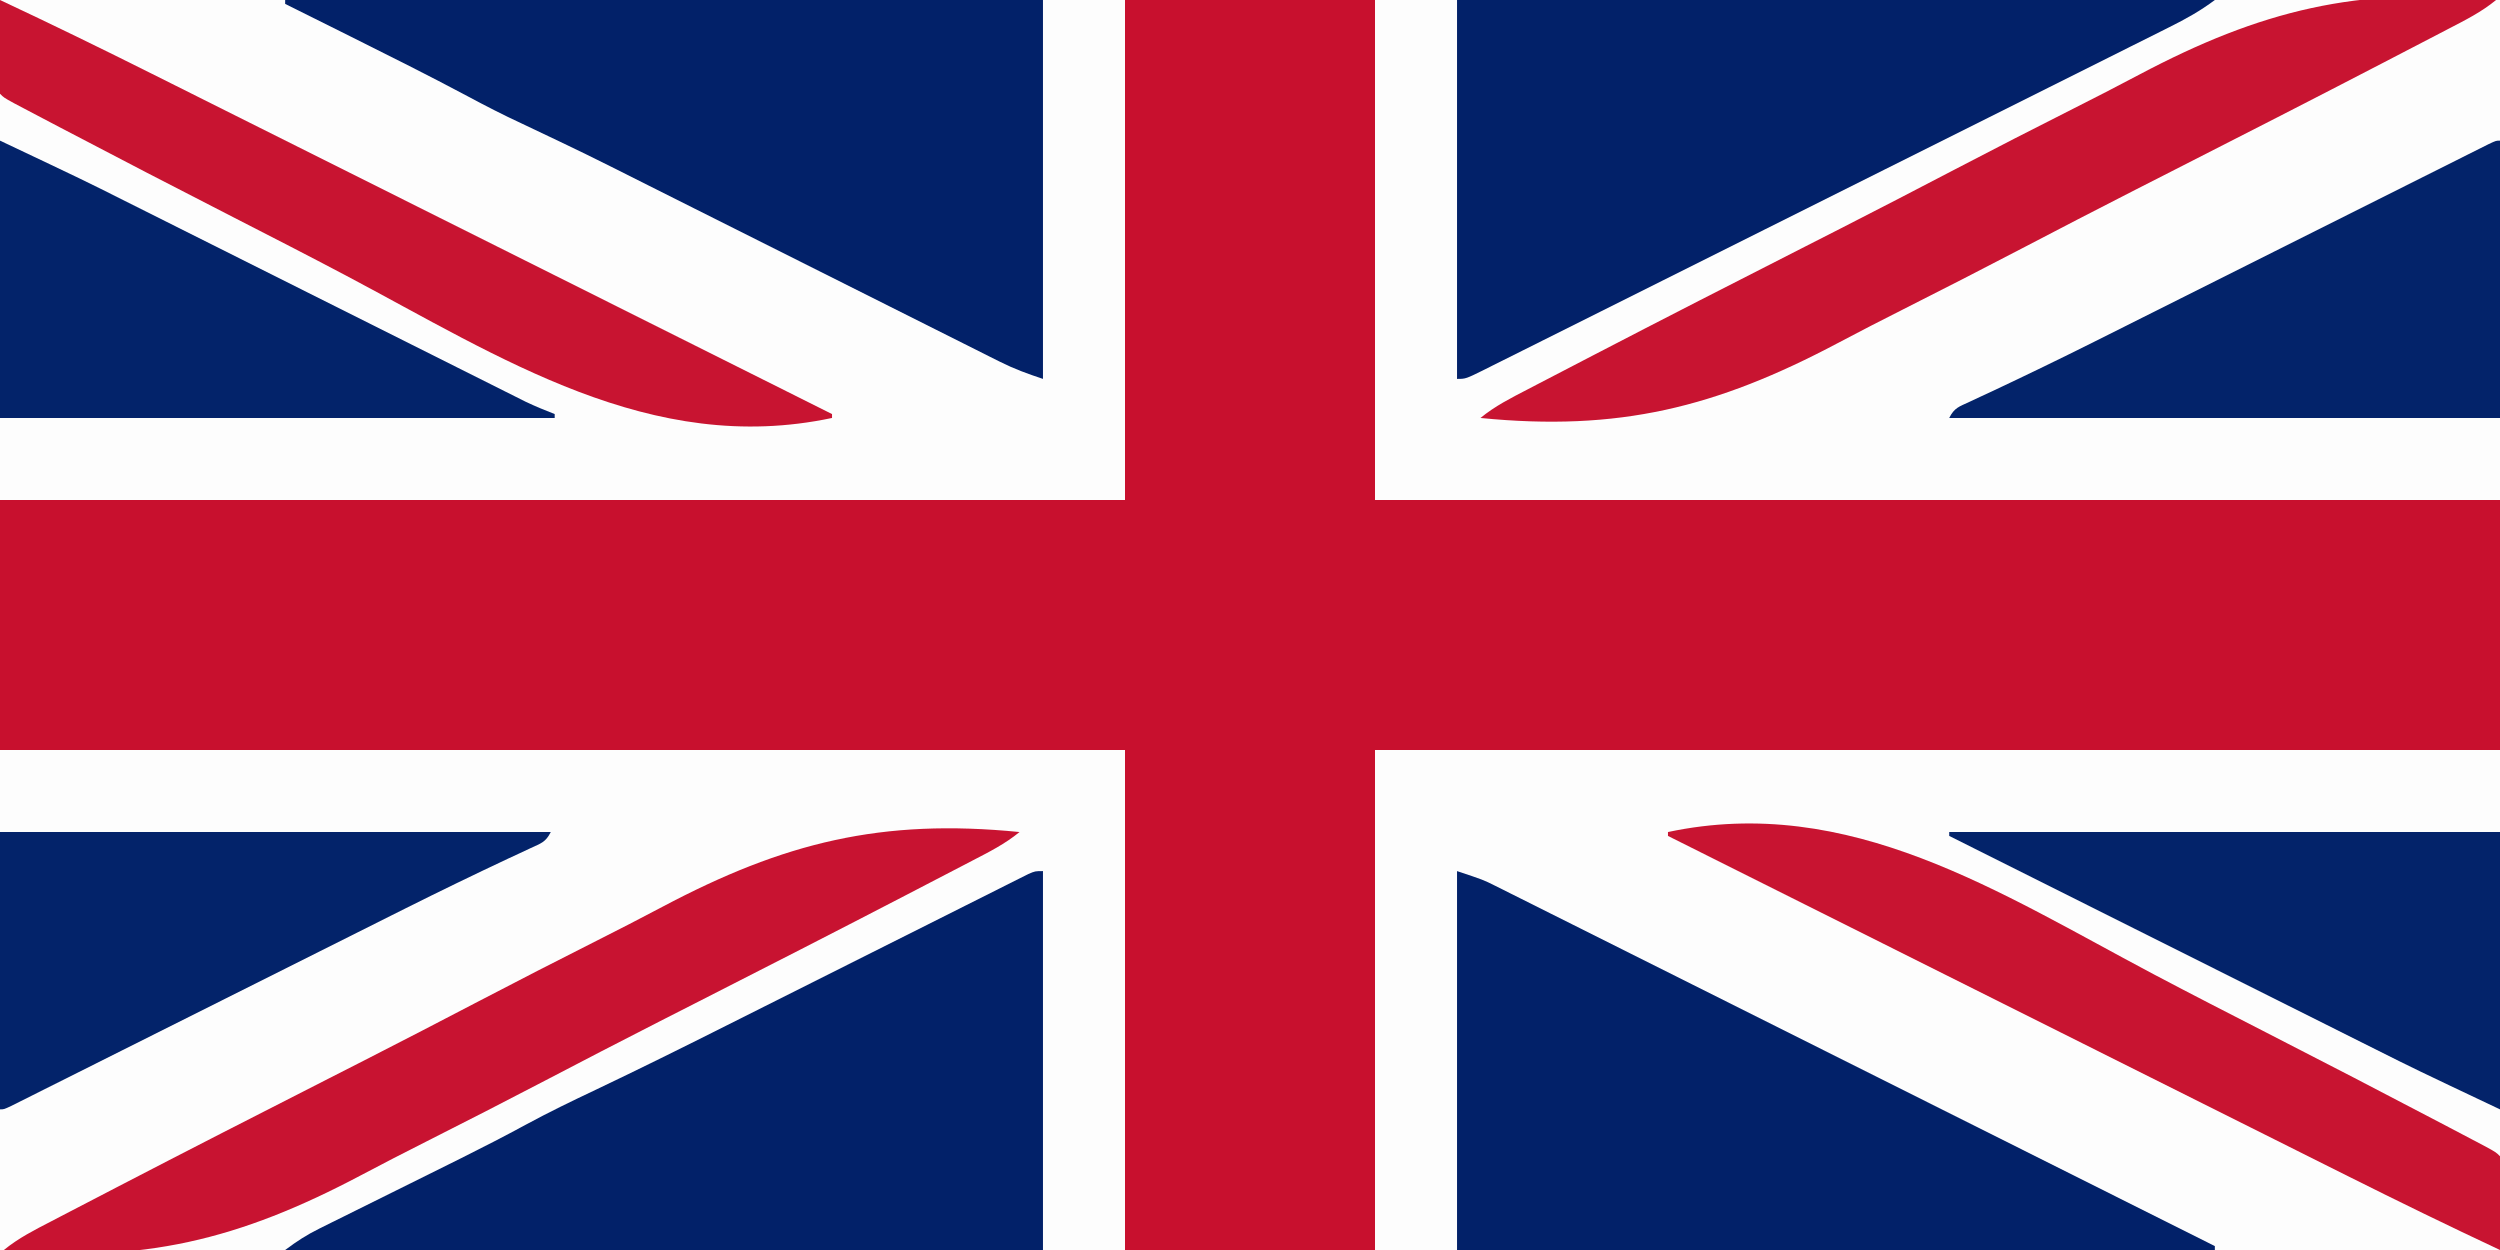 <?xml version="1.0" encoding="UTF-8"?>
<svg version="1.1" xmlns="http://www.w3.org/2000/svg" width="640" height="320">
<rect width="100%" height="100%" fill="#808080" stroke="none"/>
<path d="M0 0 C211.2 0 422.4 0 640 0 C640 105.6 640 211.2 640 320 C428.8 320 217.6 320 0 320 C0 214.4 0 108.8 0 0 Z " fill="#C8102E" transform="translate(0,0)"/>
<path d="M0 0 C95.04 0 190.08 0 288 0 C288 42.24 288 84.48 288 128 C192.96 128 97.92 128 0 128 C0 85.76 0 43.52 0 0 Z " fill="#FDFDFD" transform="translate(352,192)"/>
<path d="M0 0 C95.04 0 190.08 0 288 0 C288 42.24 288 84.48 288 128 C192.96 128 97.92 128 0 128 C0 85.76 0 43.52 0 0 Z " fill="#FDFDFD" transform="translate(0,192)"/>
<path d="M0 0 C95.04 0 190.08 0 288 0 C288 42.24 288 84.48 288 128 C192.96 128 97.92 128 0 128 C0 85.76 0 43.52 0 0 Z " fill="#FDFDFD" transform="translate(352,0)"/>
<path d="M0 0 C95.04 0 190.08 0 288 0 C288 42.24 288 84.48 288 128 C192.96 128 97.92 128 0 128 C0 85.76 0 43.52 0 0 Z " fill="#FDFDFD" transform="translate(0,0)"/>
<path d="M0 0 C0 32.01 0 64.02 0 97 C-64.02 97 -128.04 97 -194 97 C-190.978 94.734 -188.513 93.136 -185.194 91.491 C-184.242 91.017 -183.289 90.543 -182.308 90.054 C-181.282 89.547 -180.256 89.041 -179.199 88.52 C-178.131 87.988 -177.062 87.456 -175.961 86.908 C-172.538 85.206 -169.113 83.509 -165.688 81.812 C-161.211 79.593 -156.736 77.37 -152.262 75.145 C-150.629 74.333 -150.629 74.333 -148.962 73.504 C-143.37 70.715 -137.822 67.871 -132.332 64.887 C-126.493 61.724 -120.548 58.846 -114.545 56.008 C-103.328 50.672 -92.207 45.157 -81.11 39.577 C-77.853 37.94 -74.595 36.306 -71.336 34.672 C-62.093 30.039 -52.852 25.4 -43.612 20.758 C-37.914 17.896 -32.214 15.037 -26.512 12.181 C-24.35 11.097 -22.189 10.011 -20.028 8.924 C-17.034 7.417 -14.038 5.916 -11.042 4.415 C-10.15 3.965 -9.258 3.515 -8.339 3.051 C-7.529 2.646 -6.718 2.241 -5.882 1.824 C-4.824 1.293 -4.824 1.293 -3.744 0.75 C-2 0 -2 0 0 0 Z " fill="#022169" transform="translate(267,223)"/>
<path d="M0 0 C64.02 0 128.04 0 194 0 C194 32.01 194 64.02 194 97 C189.995 95.665 186.683 94.465 182.989 92.611 C182.029 92.132 181.07 91.653 180.081 91.159 C179.044 90.637 178.008 90.114 176.94 89.576 C175.835 89.023 174.73 88.469 173.592 87.899 C171.194 86.699 168.798 85.496 166.403 84.292 C162.598 82.378 158.79 80.47 154.982 78.563 C148.942 75.537 142.903 72.508 136.865 69.476 C126.1 64.072 115.333 58.671 104.563 53.275 C100.796 51.388 97.031 49.498 93.266 47.606 C76.928 39.387 76.928 39.387 60.408 31.546 C55.746 29.395 51.211 27.048 46.688 24.625 C36.818 19.364 26.82 14.367 16.812 9.375 C15.984 8.961 15.155 8.548 14.301 8.122 C9.535 5.745 4.768 3.371 0 1 C0 0.67 0 0.34 0 0 Z " fill="#022169" transform="translate(73,0)"/>
<path d="M0 0 C6.75 2.25 6.75 2.25 9.674 3.714 C10.341 4.046 11.008 4.377 11.695 4.718 C12.409 5.078 13.123 5.438 13.859 5.809 C14.632 6.195 15.404 6.58 16.201 6.977 C18.782 8.267 21.36 9.561 23.939 10.856 C25.792 11.783 27.645 12.709 29.498 13.635 C34.524 16.148 39.548 18.666 44.571 21.184 C49.823 23.816 55.077 26.444 60.33 29.072 C70.276 34.048 80.221 39.028 90.164 44.01 C101.485 49.682 112.809 55.349 124.132 61.016 C147.424 72.672 170.713 84.334 194 96 C194 96.33 194 96.66 194 97 C129.98 97 65.96 97 0 97 C0 64.99 0 32.98 0 0 Z " fill="#022169" transform="translate(373,223)"/>
<path d="M0 0 C64.02 0 128.04 0 194 0 C190.267 2.8 186.544 4.868 182.395 6.929 C181.241 7.509 181.241 7.509 180.063 8.1 C177.484 9.394 174.902 10.682 172.32 11.969 C170.47 12.896 168.621 13.822 166.771 14.749 C161.749 17.265 156.723 19.776 151.698 22.286 C146.444 24.91 141.193 27.538 135.941 30.165 C127.124 34.575 118.305 38.982 109.486 43.387 C99.277 48.486 89.071 53.591 78.866 58.699 C70.114 63.08 61.359 67.458 52.604 71.833 C47.37 74.448 42.137 77.064 36.906 79.683 C31.991 82.144 27.075 84.6 22.157 87.053 C20.347 87.956 18.539 88.861 16.731 89.767 C14.273 90.999 11.812 92.226 9.351 93.452 C8.628 93.815 7.905 94.179 7.16 94.554 C2.228 97 2.228 97 0 97 C0 64.99 0 32.98 0 0 Z " fill="#022169" transform="translate(373,0)"/>
<path d="M0 0 C-3.704 3.046 -7.818 5.116 -12.055 7.309 C-13.283 7.95 -13.283 7.95 -14.536 8.604 C-17.284 10.036 -20.035 11.462 -22.786 12.887 C-24.758 13.912 -26.73 14.938 -28.702 15.963 C-46.823 25.371 -65.004 34.665 -83.201 43.926 C-85.645 45.17 -88.089 46.415 -90.532 47.66 C-91.139 47.969 -91.747 48.279 -92.372 48.597 C-102.12 53.566 -111.831 58.604 -121.529 63.67 C-131.545 68.901 -141.599 74.053 -151.688 79.143 C-157.327 81.991 -162.947 84.867 -168.526 87.831 C-199.71 104.356 -224.672 110.515 -260 107 C-256.296 103.954 -252.182 101.884 -247.945 99.691 C-247.127 99.264 -246.308 98.836 -245.464 98.396 C-242.716 96.964 -239.965 95.538 -237.214 94.113 C-235.242 93.088 -233.27 92.062 -231.298 91.037 C-213.177 81.629 -194.996 72.335 -176.799 63.074 C-174.355 61.83 -171.911 60.585 -169.468 59.34 C-168.861 59.031 -168.253 58.721 -167.628 58.403 C-157.88 53.434 -148.169 48.396 -138.471 43.33 C-128.455 38.099 -118.401 32.947 -108.312 27.857 C-102.673 25.009 -97.053 22.133 -91.474 19.169 C-60.29 2.644 -35.328 -3.515 0 0 Z " fill="#C81331" transform="translate(261,213)"/>
<path d="M0 0 C-3.704 3.046 -7.818 5.116 -12.055 7.309 C-13.283 7.95 -13.283 7.95 -14.536 8.604 C-17.284 10.036 -20.035 11.462 -22.786 12.887 C-24.758 13.912 -26.73 14.938 -28.702 15.963 C-46.823 25.371 -65.004 34.665 -83.201 43.926 C-85.645 45.17 -88.089 46.415 -90.532 47.66 C-91.139 47.969 -91.747 48.279 -92.372 48.597 C-102.12 53.566 -111.831 58.604 -121.529 63.67 C-131.545 68.901 -141.599 74.053 -151.688 79.143 C-157.327 81.991 -162.947 84.867 -168.526 87.831 C-199.71 104.356 -224.672 110.515 -260 107 C-256.296 103.954 -252.182 101.884 -247.945 99.691 C-247.127 99.264 -246.308 98.836 -245.464 98.396 C-242.716 96.964 -239.965 95.538 -237.214 94.113 C-235.242 93.088 -233.27 92.062 -231.298 91.037 C-213.177 81.629 -194.996 72.335 -176.799 63.074 C-174.355 61.83 -171.911 60.585 -169.468 59.34 C-168.861 59.031 -168.253 58.721 -167.628 58.403 C-157.88 53.434 -148.169 48.396 -138.471 43.33 C-128.455 38.099 -118.401 32.947 -108.312 27.857 C-102.673 25.009 -97.053 22.133 -91.474 19.169 C-60.29 2.644 -35.328 -3.515 0 0 Z " fill="#C81431" transform="translate(639,0)"/>
<path d="M0 0 C21.82 10.336 21.82 10.336 31.91 15.406 C33.668 16.286 35.426 17.167 37.184 18.047 C39.026 18.969 40.868 19.893 42.709 20.817 C46.575 22.757 50.443 24.694 54.312 26.63 C62.501 30.73 70.688 34.834 78.875 38.938 C87.768 43.395 96.661 47.852 105.556 52.305 C109.399 54.229 113.24 56.154 117.081 58.081 C120.02 59.556 122.961 61.027 125.902 62.5 C126.957 63.03 128.013 63.56 129.101 64.107 C130.073 64.593 131.045 65.079 132.047 65.58 C132.888 66.002 133.729 66.423 134.595 66.858 C137.028 68.013 139.489 69.027 142 70 C142 70.33 142 70.66 142 71 C95.14 71 48.28 71 0 71 C0 47.57 0 24.14 0 0 Z " fill="#03236A" transform="translate(0,36)"/>
<path d="M0 0 C46.53 0 93.06 0 141 0 C141 23.43 141 46.86 141 71 C119.173 60.661 119.173 60.661 109.074 55.594 C107.927 55.02 106.78 54.447 105.598 53.856 C102.524 52.319 99.45 50.779 96.378 49.24 C93.135 47.615 89.89 45.992 86.646 44.37 C80.531 41.311 74.417 38.249 68.303 35.187 C61.345 31.703 54.386 28.221 47.427 24.739 C33.711 17.876 19.996 11.01 6.282 4.142 C4.188 3.094 2.094 2.047 0 1 C0 0.67 0 0.34 0 0 Z " fill="#03236A" transform="translate(499,213)"/>
<path d="M0 0 C46.53 0 93.06 0 141 0 C139.689 2.622 138.485 2.892 135.841 4.118 C134.949 4.536 134.058 4.955 133.139 5.386 C131.665 6.069 131.665 6.069 130.162 6.765 C121.307 10.932 112.507 15.191 103.756 19.573 C102.61 20.146 101.465 20.72 100.284 21.311 C97.281 22.815 94.279 24.321 91.277 25.827 C88.091 27.425 84.904 29.02 81.718 30.616 C73.686 34.637 65.655 38.662 57.625 42.688 C48.873 47.075 40.121 51.461 31.366 55.843 C27.587 57.736 23.808 59.63 20.03 61.526 C17.153 62.969 14.275 64.409 11.397 65.85 C9.83 66.638 9.83 66.638 8.23 67.441 C6.814 68.15 6.814 68.15 5.369 68.872 C4.132 69.492 4.132 69.492 2.87 70.125 C1 71 1 71 0 71 C0 47.57 0 24.14 0 0 Z " fill="#03236A" transform="translate(0,213)"/>
<path d="M0 0 C0 23.43 0 46.86 0 71 C-46.53 71 -93.06 71 -141 71 C-139.689 68.378 -138.485 68.108 -135.841 66.882 C-134.949 66.464 -134.058 66.045 -133.139 65.614 C-132.157 65.159 -131.174 64.704 -130.162 64.235 C-121.307 60.068 -112.507 55.809 -103.756 51.427 C-102.61 50.854 -101.465 50.28 -100.284 49.689 C-97.281 48.185 -94.279 46.679 -91.277 45.173 C-88.091 43.575 -84.904 41.98 -81.718 40.384 C-73.686 36.363 -65.655 32.338 -57.625 28.312 C-48.873 23.925 -40.121 19.539 -31.366 15.157 C-27.587 13.264 -23.808 11.37 -20.03 9.474 C-17.153 8.031 -14.275 6.591 -11.397 5.15 C-10.352 4.625 -9.307 4.1 -8.23 3.559 C-7.286 3.086 -6.342 2.614 -5.369 2.128 C-4.545 1.714 -3.72 1.301 -2.87 0.875 C-1 0 -1 0 0 0 Z " fill="#03236A" transform="translate(640,36)"/>
<path d="M0 0 C46.44 -9.864 84.923 15.563 124.443 36.465 C133.961 41.493 143.537 46.404 153.119 51.309 C167.981 58.921 182.812 66.592 197.594 74.359 C198.334 74.748 199.074 75.136 199.837 75.536 C201.885 76.611 203.931 77.688 205.977 78.767 C207.123 79.37 208.269 79.974 209.45 80.596 C212 82 212 82 213 83 C213.087 84.781 213.107 86.565 213.098 88.348 C213.094 89.427 213.091 90.507 213.088 91.619 C213.08 92.755 213.071 93.892 213.062 95.062 C213.058 96.203 213.053 97.343 213.049 98.518 C213.037 101.345 213.02 104.173 213 107 C199.921 100.867 186.949 94.545 174.034 88.074 C172.12 87.117 170.206 86.16 168.292 85.203 C163.16 82.637 158.03 80.069 152.899 77.5 C147.514 74.804 142.127 72.111 136.74 69.417 C126.568 64.329 116.398 59.24 106.227 54.15 C94.637 48.349 83.045 42.55 71.453 36.752 C47.634 24.837 23.817 12.919 0 1 C0 0.67 0 0.34 0 0 Z " fill="#C81431" transform="translate(427,213)"/>
<path d="M0 0 C13.079 6.133 26.051 12.455 38.966 18.926 C40.88 19.883 42.794 20.84 44.708 21.797 C49.84 24.363 54.97 26.931 60.101 29.5 C65.486 32.196 70.873 34.889 76.26 37.583 C86.432 42.671 96.602 47.76 106.773 52.85 C118.363 58.651 129.955 64.45 141.547 70.248 C165.366 82.163 189.183 94.081 213 106 C213 106.33 213 106.66 213 107 C166.56 116.864 128.077 91.437 88.557 70.535 C79.039 65.507 69.463 60.596 59.881 55.691 C45.019 48.079 30.188 40.408 15.406 32.641 C14.666 32.252 13.926 31.864 13.163 31.464 C11.115 30.389 9.069 29.312 7.023 28.233 C5.877 27.63 4.731 27.026 3.55 26.404 C1 25 1 25 0 24 C-0.087 22.219 -0.107 20.435 -0.098 18.652 C-0.094 17.573 -0.091 16.493 -0.088 15.381 C-0.08 14.245 -0.071 13.108 -0.062 11.938 C-0.058 10.797 -0.053 9.657 -0.049 8.482 C-0.037 5.655 -0.02 2.827 0 0 Z " fill="#C81431" transform="translate(0,0)"/>
</svg>
